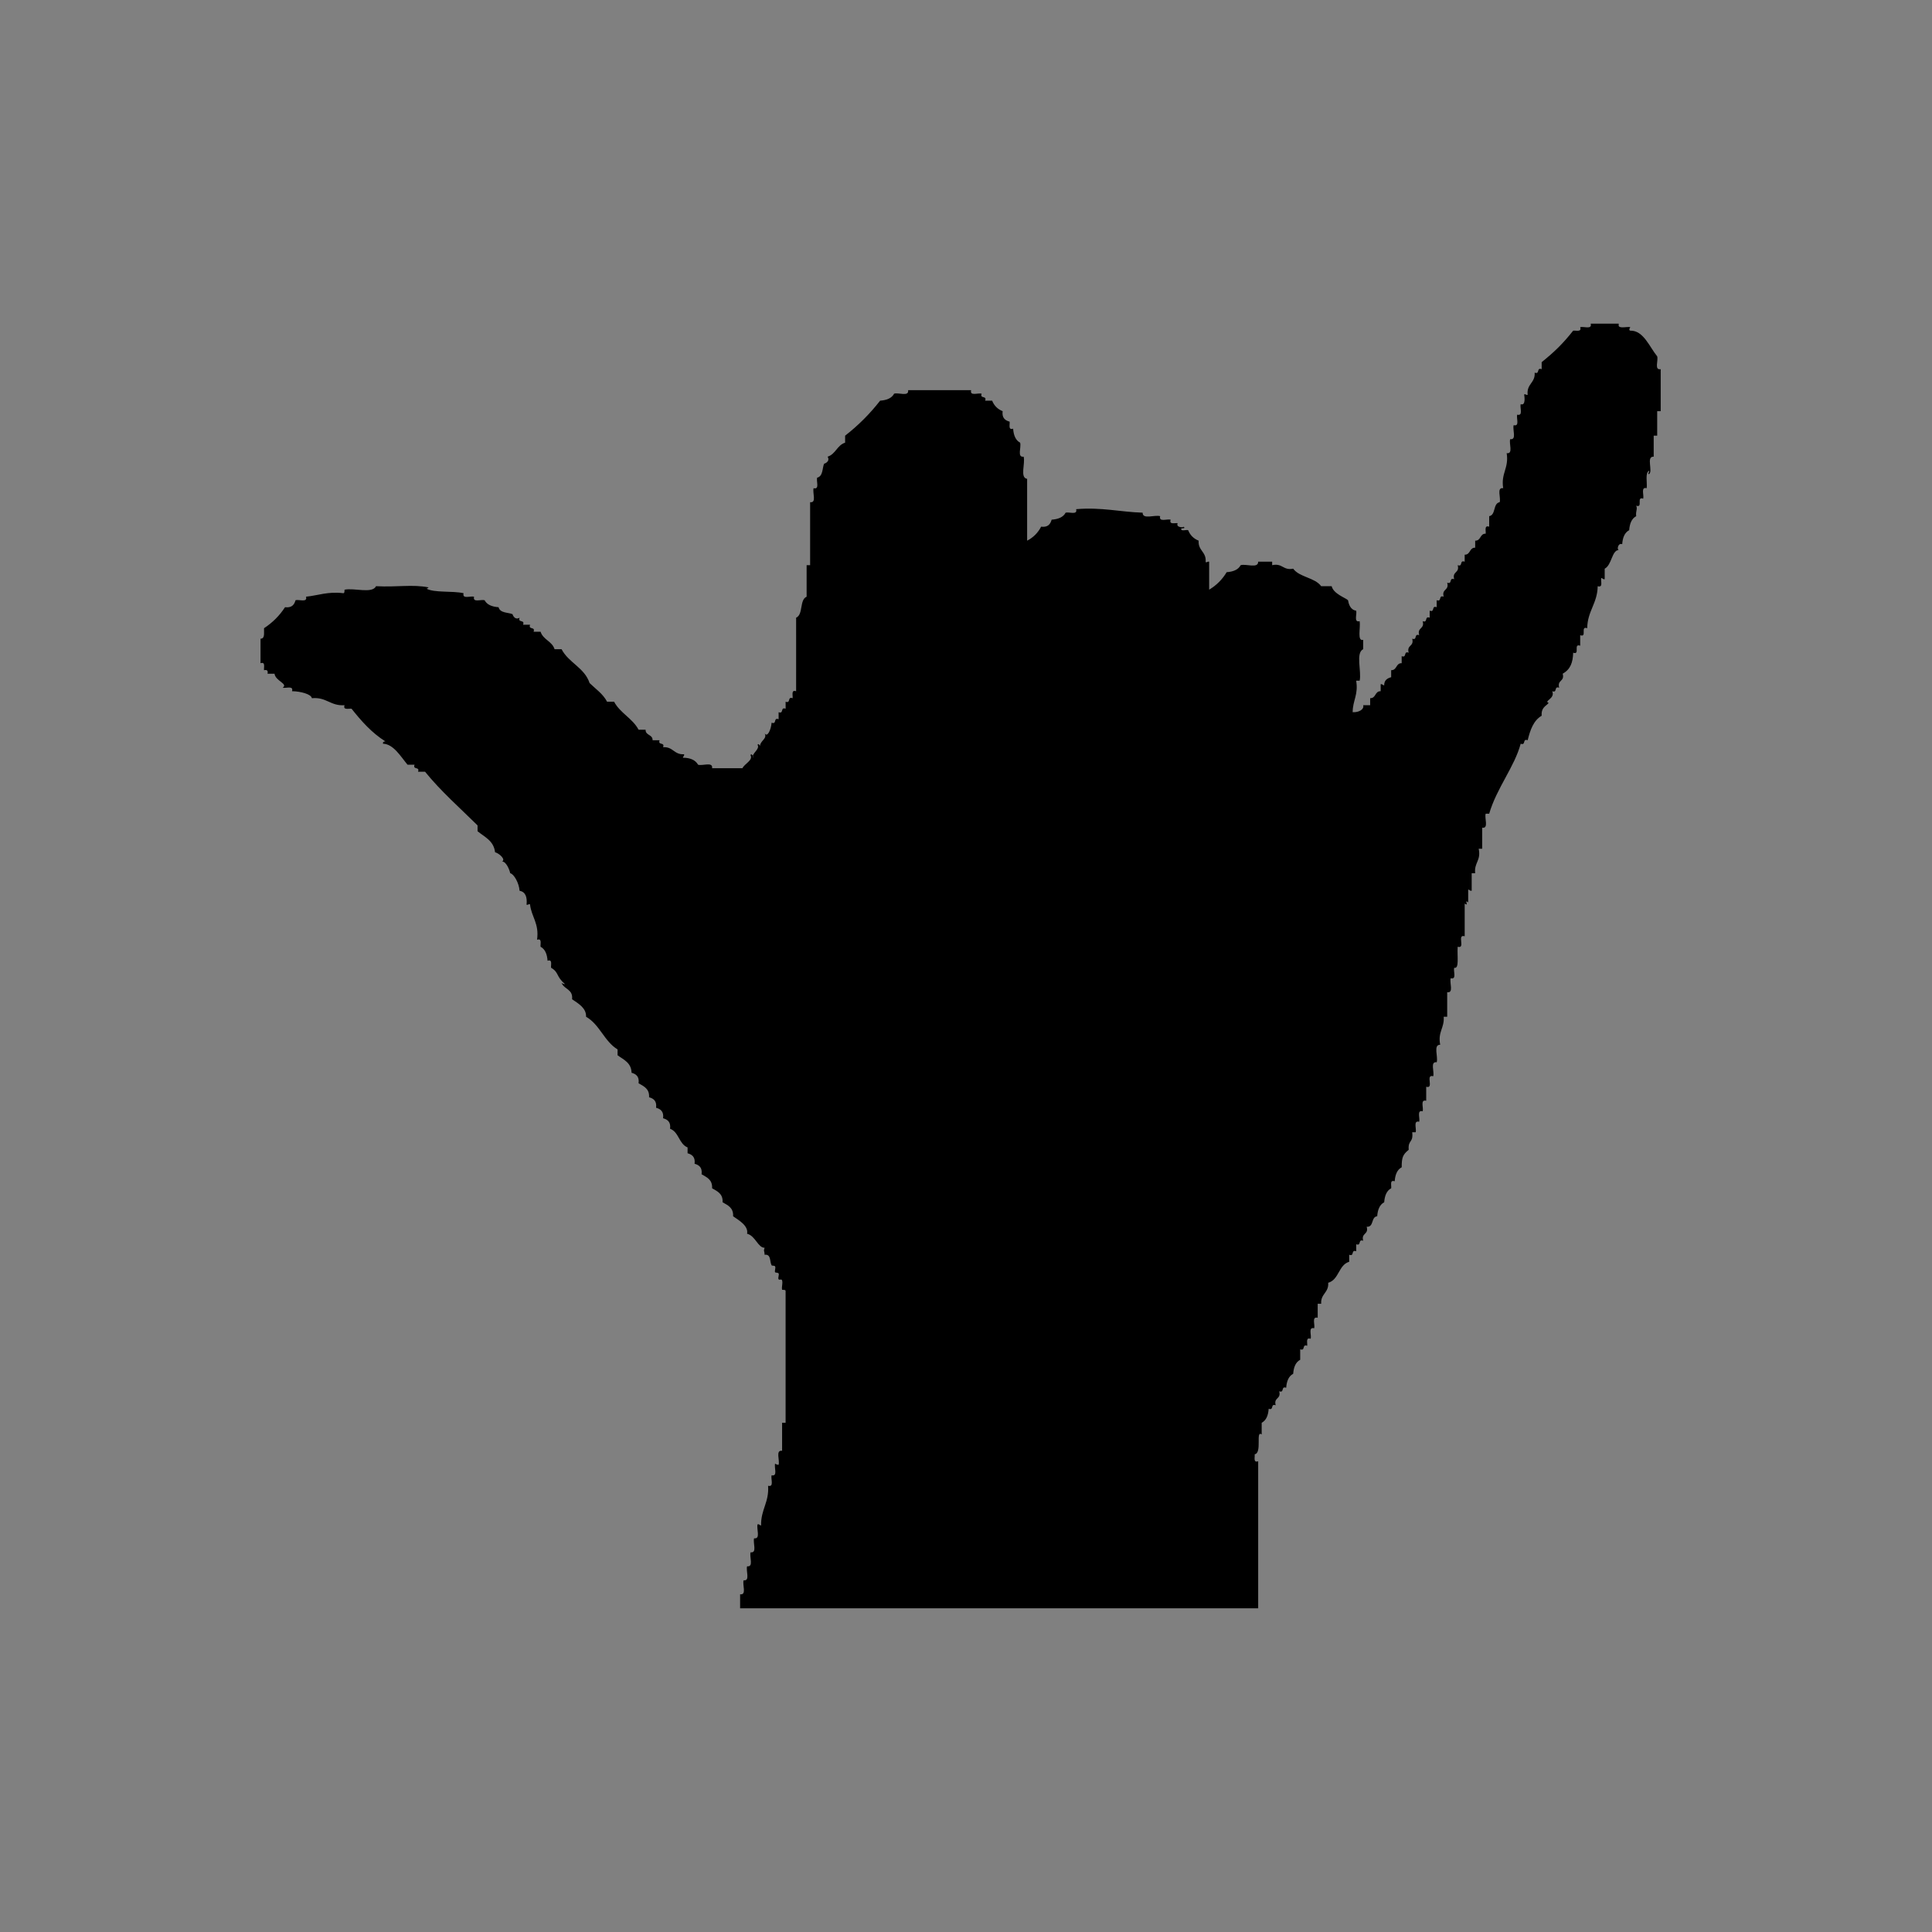 <?xml version="1.0" encoding="utf-8"?>
<!-- Generator: Adobe Illustrator 15.0.0, SVG Export Plug-In . SVG Version: 6.00 Build 0)  -->
<!DOCTYPE svg PUBLIC "-//W3C//DTD SVG 1.1//EN" "http://www.w3.org/Graphics/SVG/1.1/DTD/svg11.dtd">
<svg version="1.1" id="Layer_1" xmlns="http://www.w3.org/2000/svg" xmlns:xlink="http://www.w3.org/1999/xlink" x="0px" y="0px"
	 width="360px" height="360px" viewBox="0 0 360 360" enable-background="new 0 0 360 360" xml:space="preserve">
<rect x="0" y="0" width="360" height="360" fill="#808080" stroke="none"/>
<path fill-rule="evenodd" clip-rule="evenodd" fill="#FFFFFF" d="M744-371c12,0,24,0,36,0c0,13,0,26,0,39
	c-5.712,1.045-1.898-7.435-3-11c-6.494-7.843-11.721-22.273-23-22c-1.556-0.261-0.693-2.193,0-3c-3.039-0.627-8.613,1.28-10-1
	C744-369.667,744-370.333,744-371z"/>
<path fill-rule="evenodd" clip-rule="evenodd" d="M48.547,119.014c0.873,0.003,0.604-1.135,0.652-1.957
	c1.578-1.031,2.883-2.335,3.914-3.914c1.246,0.159,1.723-0.451,1.957-1.305c0.683-0.187,2.248,0.508,1.957-0.652
	c2.299-0.238,4.07-1.003,6.958-0.652c0.255-0.035,0.183-0.396,0.217-0.652c1.792-0.383,5.146,0.798,5.871-0.652
	c4.003,0.208,6.662-0.383,9.784,0.217c0.014,0.003-0.269,0.312-0.435,0.218c1.482,0.841,4.839,0.388,6.958,0.87
	c-0.291,1.161,1.274,0.465,1.957,0.652c-0.291,1.16,1.274,0.465,1.957,0.652c0.449,0.855,1.392,1.217,2.609,1.305
	c0.267,1.137,1.822,0.947,2.609,1.305c-0.039-0.018,0.352,1.214,1.305,0.652c-0.369,1.021,1.021,0.283,0.652,1.304
	c0.435,0,0.87,0,1.305,0c-0.369,1.021,1.021,0.283,0.652,1.305c0.435,0,0.87,0,1.304,0c0.463,1.493,2.146,1.768,2.609,3.261
	c0.435,0,0.87,0,1.304,0c1.306,2.536,4.265,3.418,5.218,6.305c1.137,1.11,2.491,2.002,3.261,3.479c0.435,0,0.87,0,1.305,0
	c1.132,2.129,3.434,3.089,4.566,5.218c0.435,0,0.87,0,1.304,0c-0.026,1.113,1.331,0.843,1.305,1.957c0.435,0,0.87,0,1.305,0
	c-0.369,1.021,1.021,0.283,0.652,1.305c1.876-0.138,2.037,1.442,3.914,1.304c0.061,0.352-0.206,0.375-0.218,0.652
	c1.375,0.003,2.322,0.432,2.827,1.305c0.827,0.26,2.794-0.621,2.609,0.652c1.884,0,3.769,0,5.653,0
	c0.358-0.807,1.993-1.478,1.522-2.392c0.002-0.511,0.593,0.079,0.435,0.435c-0.309-0.795,1.352-1.55,0.87-2.392
	c0.077-0.305,0.383-0.019,0.435,0.217c0.082-1.057,1.421-1.342,0.87-2.392c0.506,0.897,1.2-0.685,1.305-1.957
	c1.021,0.369,0.283-1.021,1.304-0.652c0-0.435,0-0.87,0-1.305c1.021,0.369,0.283-1.021,1.305-0.652c0-0.435,0-0.87,0-1.304
	c1.021,0.369,0.283-1.021,1.305-0.652c0.063-0.589-0.306-1.61,0.652-1.305c-0.018-4.456,0.024-9.953,0-13.697
	c1.367-0.59,0.59-3.324,1.957-3.914c0-1.957,0-3.914,0-5.871c0.217,0,0.435,0,0.652,0c0-3.914,0-7.827,0-11.741
	c1.272,0.186,0.392-1.782,0.652-2.609c1.161,0.291,0.465-1.273,0.652-1.957c1.137-0.267,0.947-1.822,1.304-2.609
	c-0.018,0.039,1.214-0.352,0.652-1.305c1.493-0.463,1.768-2.146,3.261-2.609c0-0.435,0-0.87,0-1.305
	c2.447-1.902,4.621-4.076,6.523-6.523c1.217-0.087,2.159-0.449,2.609-1.304c0.827-0.26,2.794,0.621,2.609-0.652
	c3.914,0,7.827,0,11.741,0c-0.291,1.161,1.273,0.465,1.957,0.652c-0.369,1.021,1.021,0.283,0.652,1.304c0.434,0,0.869,0,1.305,0
	c0.371,0.933,1.023,1.585,1.956,1.957c-0.159,1.247,0.451,1.723,1.305,1.957c0.063,0.589-0.306,1.61,0.652,1.304
	c0.087,1.217,0.449,2.16,1.304,2.609c0.261,0.827-0.619,2.794,0.652,2.609c0.344,1.251-0.742,3.932,0.652,4.131
	c0,3.841,0,7.683,0,11.523c1.146-0.593,2.016-1.463,2.609-2.609c1.246,0.159,1.724-0.451,1.957-1.305
	c1.217-0.088,2.16-0.45,2.609-1.305c0.683-0.187,2.247,0.508,1.957-0.652c4.75-0.402,8.173,0.523,12.393,0.652
	c-0.035,1.34,2.262,0.347,3.262,0.652c-0.291,1.161,1.273,0.466,1.956,0.652c-0.306,0.958,0.716,0.589,1.305,0.652
	c-0.383,0.838,1.15,0.851,1.087,0.652c0.59,0.448-0.497,0.19-0.435,0.435c0.027,0.48,0.923,0.092,1.305,0.218
	c0.372,0.932,1.024,1.584,1.956,1.957c-0.137,1.877,1.442,2.037,1.305,3.914c0.096,0.323,0.278-0.085,0.652,0
	c0,1.739,0,3.479,0,5.218c1.362-0.813,2.449-1.899,3.262-3.261c1.217-0.088,2.16-0.45,2.609-1.305
	c0.998-0.306,3.297,0.688,3.261-0.652c0.87,0,1.739,0,2.609,0c0,0.217,0,0.435,0,0.652c1.955-0.434,2.009,1.035,3.913,0.652
	c1.197,1.629,4.021,1.632,5.219,3.261c0.652,0,1.305,0,1.957,0c0.329,1.413,2.503,2.131,3.043,2.609
	c0.122,0.613,0.37,1.793,1.522,1.957c0.187,0.683-0.509,2.248,0.652,1.957c0.19,1.282-0.511,3.788,0.652,3.479
	c0,0.58,0,1.16,0,1.739c-1.45,0.724-0.271,4.079-0.652,5.871c-0.218,0-0.435,0-0.652,0c0.441,2.615-0.655,3.693-0.652,5.87
	c1.204,0.066,2.195-0.568,1.957-1.304c0.435,0,0.87,0,1.304,0c0-0.435,0-0.87,0-1.305c1.114,0.026,0.844-1.331,1.957-1.305
	c0-0.435,0-0.87,0-1.304c0.352-0.062,0.375,0.205,0.652,0.217c-0.008-0.95,0.568-1.316,1.305-1.522c0-0.435,0-0.87,0-1.305
	c1.113,0.026,0.844-1.331,1.957-1.305c0-0.435,0-0.87,0-1.304c1.021,0.369,0.283-1.021,1.305-0.652
	c-0.42-1.506,1.071-1.103,0.652-2.609c1.021,0.369,0.283-1.021,1.305-0.652c-0.42-1.506,1.07-1.103,0.652-2.609
	c1.021,0.369,0.283-1.021,1.305-0.652c0-0.435,0-0.87,0-1.305c1.021,0.369,0.283-1.021,1.304-0.652c0-0.435,0-0.87,0-1.305
	c1.021,0.369,0.283-1.021,1.305-0.652c-0.419-1.506,1.071-1.103,0.652-2.609c1.021,0.369,0.283-1.021,1.304-0.652
	c-0.418-1.506,1.072-1.103,0.652-2.609c1.021,0.369,0.283-1.021,1.305-0.652c0-0.435,0-0.87,0-1.304
	c1.113,0.026,0.844-1.331,1.957-1.305c0-0.435,0-0.87,0-1.305c1.113,0.026,0.844-1.331,1.957-1.305
	c0.063-0.589-0.306-1.61,0.652-1.304c0-0.652,0-1.305,0-1.957c1.286-0.235,0.67-2.373,1.957-2.609
	c0.26-0.827-0.621-2.795,0.652-2.609c-0.443-2.833,1.094-3.688,0.652-6.522c1.271,0.186,0.393-1.782,0.652-2.609
	c1.271,0.186,0.392-1.782,0.652-2.609c1.16,0.291,0.465-1.273,0.652-1.957c1.16,0.291,0.465-1.274,0.651-1.957
	c1.063,0.398,0.646-1.801,0.652-1.739c0.095-0.323,0.278,0.086,0.652,0c-0.243-2.055,1.435-2.189,1.305-4.131
	c1.021,0.369,0.283-1.021,1.304-0.652c0-0.435,0-0.87,0-1.305c2.395-1.93,3.936-3.424,5.871-5.87
	c0.589-0.063,1.61,0.306,1.305-0.652c0.684-0.187,2.248,0.508,1.957-0.652c1.738,0,3.479,0,5.218,0c0,0.145,0,0.29,0,0.435
	c0.302,0.496,1.513,0.081,2.175,0.217c-0.151,0.175-0.339,0.596,0,0.652c2.451-0.06,3.588,3.078,5,4.783
	c0.24,0.775-0.59,2.619,0.652,2.392c0,2.609,0,5.218,0,7.827c-0.217,0-0.436,0-0.652,0c0,1.522,0,3.044,0,4.566
	c-0.217,0-0.435,0-0.652,0c0,1.305,0,2.609,0,3.914c-1.469-0.092-0.09,2.663-0.869,3.261c-0.323-0.095,0.086-0.278,0-0.652
	c-0.768,0.465-0.313,2.152-0.436,3.261c-1.16-0.291-0.465,1.274-0.652,1.957c-1.348-0.478,0.043,1.782-1.305,1.305
	c0.298,0.644-0.127,0.946,0,1.957c-0.854,0.45-1.217,1.393-1.305,2.609c-0.854,0.449-1.217,1.392-1.304,2.609
	c-0.757-0.301-1.024,0.977-0.652,1.087c-1.294,0.055-1.272,2.797-2.608,3.479c0,0.652,0,1.304,0,1.957
	c-0.352,0.062-0.375-0.205-0.652-0.217c-0.112,0.613,0.388,1.837-0.652,1.522c-0.052,3.21-1.906,4.617-1.957,7.827
	c-1.348-0.478,0.043,1.782-1.305,1.305c0,0.652,0,1.305,0,1.957c-1.348-0.478,0.043,1.782-1.305,1.305
	c-0.069,1.822-0.481,3.074-1.957,3.914c0.42,1.506-1.071,1.103-0.652,2.609c-1.021-0.369-0.283,1.021-1.305,0.652
	c0.639,1.379-1.668,1.834-0.652,2.174c-0.399,0.563-1.432,0.782-1.305,2.392c-1.514,0.877-2.139,2.645-2.608,4.566
	c-1.021-0.369-0.283,1.021-1.305,0.652c-1.147,4.301-4.479,8.267-5.87,13.045c-0.217,0-0.436,0-0.652,0
	c-0.26,0.827,0.621,2.794-0.652,2.609c0,1.305,0,2.609,0,3.914c-0.217,0-0.435,0-0.652,0c0.479,2.218-0.887,2.593-0.652,4.566
	c-0.217,0-0.435,0-0.652,0c0,1.087,0,2.174,0,3.261c-0.352,0.062-0.374-0.206-0.652-0.217c0,0.797,0,1.594,0,2.392
	c-0.859-0.72,0.263,0.883-0.652,0.217c0,2.029,0,4.059,0,6.088c-1.532-0.446,0.229,2.402-1.305,1.957
	c-0.131,1.728,0.34,4.192-0.652,3.913c-0.186,0.684,0.509,2.248-0.651,1.957c-0.261,0.827,0.62,2.795-0.652,2.609
	c0,1.521,0,3.043,0,4.565c-0.218,0-0.435,0-0.652,0c0.161,2.118-1.129,2.785-0.652,5.218c-1.341-0.035-0.347,2.264-0.652,3.262
	c-1.272-0.186-0.392,1.782-0.652,2.609c-1.532-0.445,0.229,2.402-1.304,1.957c0,0.869,0,1.738,0,2.608
	c-1.161-0.29-0.467,1.274-0.652,1.957c-1.161-0.291-0.467,1.274-0.652,1.957c-1.161-0.291-0.467,1.273-0.652,1.956
	c-0.218,0-0.436,0-0.652,0c0.244,2.018-0.822,1.374-0.652,3.262c-1.097,0.908-1.315,1.434-1.305,3.262
	c-0.855,0.449-1.217,1.393-1.305,2.609c-0.958-0.307-0.589,0.715-0.652,1.304c-0.855,0.45-1.217,1.393-1.305,2.609
	c-0.854,0.449-1.217,1.392-1.305,2.608c-1.19,0.114-0.559,2.051-1.957,1.957c0.42,1.507-1.07,1.104-0.651,2.609
	c-1.021-0.369-0.283,1.021-1.305,0.652c0,0.435,0,0.869,0,1.305c-1.021-0.369-0.283,1.021-1.305,0.652c0,0.435,0,0.869,0,1.305
	c-2.009,0.601-1.876,3.342-3.913,3.913c0.137,1.877-1.442,2.037-1.305,3.913c-0.218,0-0.436,0-0.652,0c0,0.87,0,1.74,0,2.609
	c-1.16-0.291-0.466,1.273-0.652,1.957c-1.16-0.291-0.466,1.273-0.652,1.957c-0.958-0.306-0.589,0.715-0.652,1.305
	c-1.021-0.369-0.283,1.021-1.305,0.652c0,0.652,0,1.305,0,1.957c-0.855,0.449-1.217,1.392-1.305,2.608
	c-0.854,0.45-1.217,1.392-1.305,2.608c-1.021-0.368-0.283,1.021-1.305,0.652c0.42,1.507-1.07,1.104-0.651,2.609
	c-1.021-0.369-0.283,1.021-1.305,0.652c-0.088,1.217-0.45,2.16-1.305,2.609c0,0.725,0,1.449,0,2.174
	c-1.188-0.867,0.132,3.48-1.304,3.696c0.063,0.589-0.307,1.61,0.651,1.305c0,9.132,0,18.264,0,27.396c-32.179,0-64.356,0-96.535,0
	c0-0.87,0-1.74,0-2.609c1.273,0.186,0.392-1.781,0.652-2.609c1.272,0.186,0.392-1.781,0.652-2.609
	c1.272,0.186,0.392-1.781,0.652-2.608c1.272,0.186,0.392-1.782,0.652-2.608c1.273,0.186,0.393-1.783,0.652-2.609
	c0.351-0.062,0.375,0.205,0.652,0.217c-0.068-2.967,1.512-4.285,1.305-7.393c1.161,0.291,0.465-1.273,0.652-1.957
	c1.205,0.264,0.437-1.447,0.652-2.174c0.175,0.115,0.353,0.227,0.652,0.218c0.26-0.827-0.62-2.795,0.652-2.609
	c0-1.739,0-3.479,0-5.218c0.217,0,0.435,0,0.652,0c0-8.189,0-16.379,0-24.568c-0.035-0.256-0.396-0.184-0.652-0.218
	c-0.123-0.606,0.164-1.145,0-1.739c-0.099-0.357-0.497,0.001-0.652-0.218c-0.173-0.243,0.147-0.823,0-1.087
	c-0.098-0.175-0.608-0.123-0.652-0.217c-0.135-0.291,0.156-0.81,0-1.088c-0.12-0.215-0.57-0.075-0.652-0.217
	c-0.392-0.679-0.048-2.12-1.305-1.957c-0.02-0.813-0.244-0.62,0-1.305c-1.221,0.025-1.729-2.25-3.261-2.609
	c0.279-1.475-1.493-2.486-2.609-3.262c0.092-1.613-1-2.043-1.957-2.608c0.091-1.613-1-2.044-1.957-2.609
	c0.092-1.613-1-2.044-1.957-2.608c0.159-1.246-0.451-1.724-1.305-1.957c0.159-1.246-0.451-1.724-1.305-1.957
	c0-0.362,0-0.725,0-1.087c-1.61-0.637-1.615-2.878-3.261-3.479c0.159-1.246-0.451-1.723-1.304-1.956
	c0.159-1.247-0.451-1.724-1.305-1.957c0.159-1.246-0.451-1.724-1.305-1.956c0.092-1.614-1-2.045-1.957-2.609
	c0.159-1.246-0.451-1.724-1.305-1.957c-0.059-1.898-1.487-2.427-2.609-3.262c0-0.362,0-0.725,0-1.087
	c-2.483-1.503-3.328-4.644-5.871-6.088c0.065-1.58-1.35-2.417-2.609-3.261c0.217-1.885-1.49-1.844-1.957-3.045
	c0.175,0.115,0.353,0.228,0.652,0.218c-1.714-1.411-1.094-2.175-2.609-3.044c-0.063-0.589,0.306-1.61-0.652-1.304
	c-0.088-1.217-0.45-2.16-1.305-2.609c-0.063-0.589,0.306-1.61-0.652-1.305c0.42-3.029-1.018-4.2-1.304-6.522
	c-0.095-0.323-0.278,0.085-0.652,0c0.149-1.454-0.212-2.397-1.305-2.609c-0.088-1.437-1.066-3.133-1.739-3.261
	c-0.1-0.552-0.754-2.24-1.522-2.174c0.75-0.38-0.53-1.537-1.305-1.739c-0.24-2.151-1.95-2.833-3.261-3.914c0-0.362,0-0.725,0-1.087
	c-3.315-3.28-6.832-6.358-9.784-10.001c-0.435,0-0.87,0-1.304,0c0.369-1.021-1.021-0.283-0.652-1.305c-0.435,0-0.87,0-1.305,0
	c-1.244-1.479-2.609-3.856-4.566-3.914c-0.08-0.37,0.17-0.41,0.435-0.435c-2.541-1.59-4.477-3.785-6.305-6.088
	c-0.589-0.063-1.61,0.306-1.305-0.652c-2.642,0.178-3.362-1.566-6.088-1.305c-0.095-0.756-2.144-1.295-3.696-1.305
	c0.309-1.106-1.095-0.5-1.74-0.652c1.083-0.732-1.359-1.245-1.522-2.609c-0.435,0-0.87,0-1.304,0
	c0.13-0.565-0.087-0.782-0.652-0.652c-0.063-0.589,0.306-1.61-0.652-1.305C48.547,122.058,48.547,120.536,48.547,119.014z"/>
</svg>
